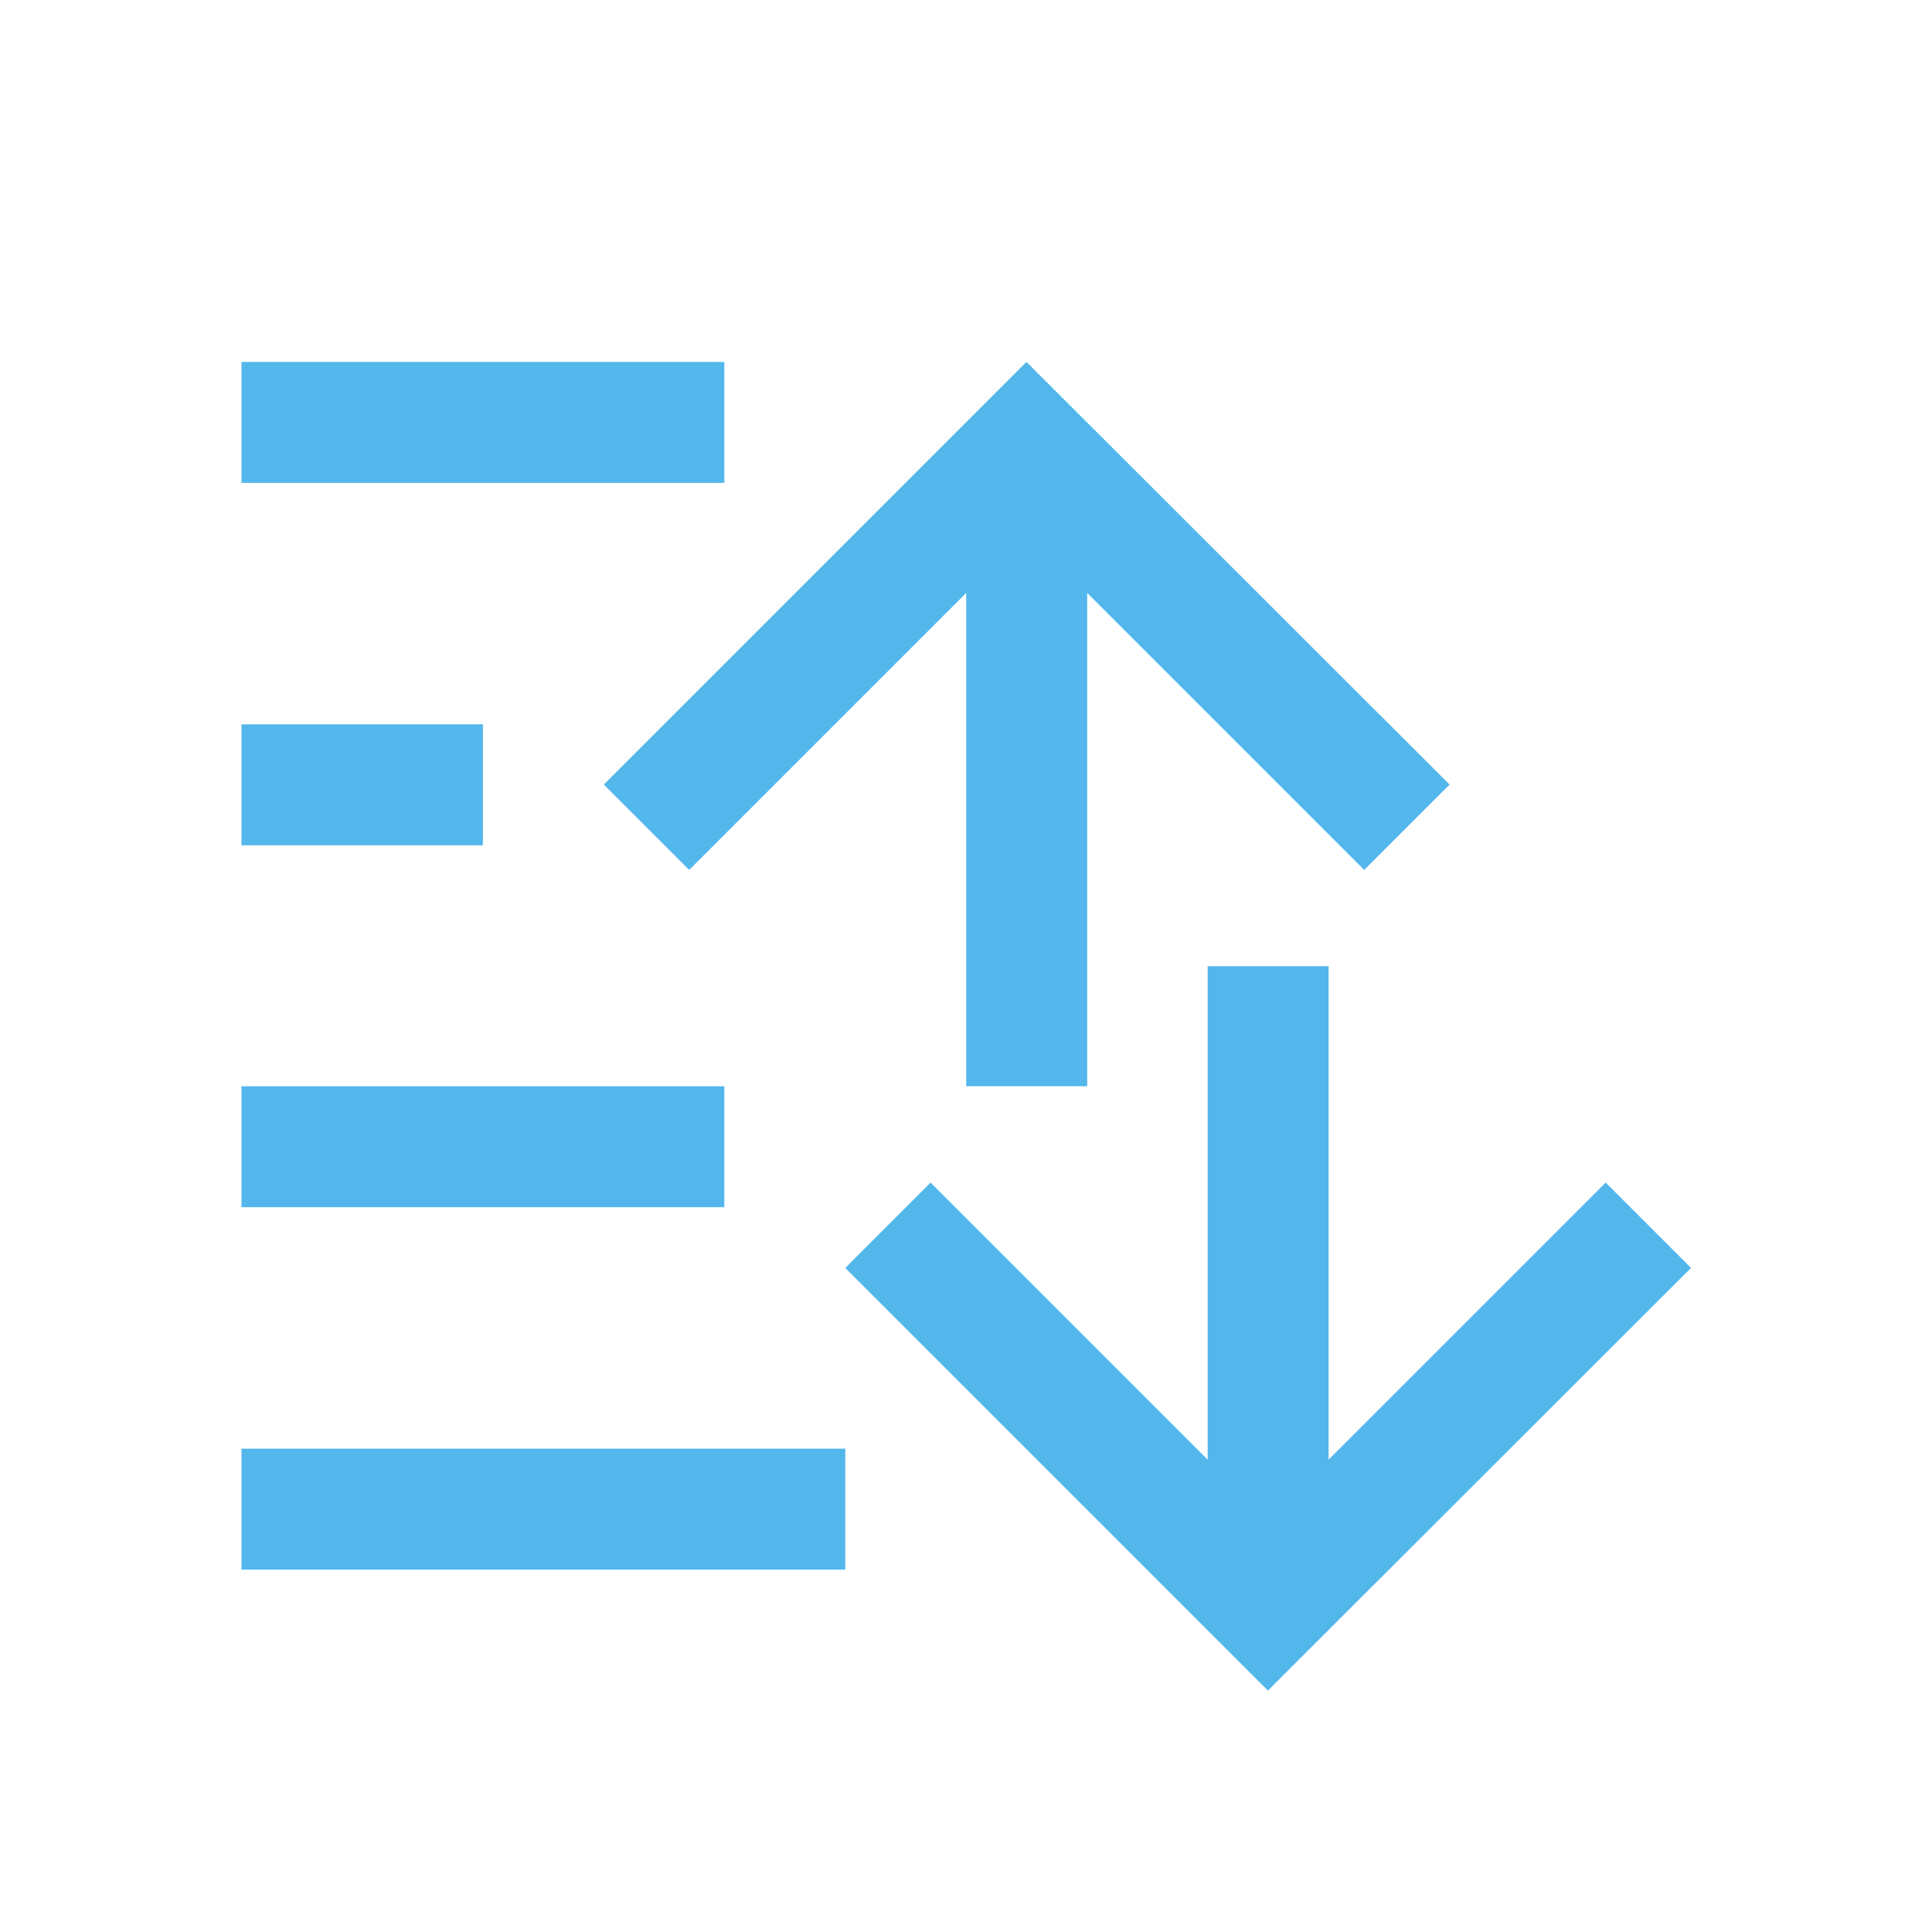 <svg xmlns="http://www.w3.org/2000/svg" height="16" viewBox="0 0 4.233 4.233" width="16"><style type="text/css" id="current-color-scheme" color="#53b7ec" fill="#53b7ec" style="">.ColorScheme-Text{color:#232629;}</style><g style="" class="ColorScheme-Text" transform="translate(0 -292.767)" color="#53b7ec" fill="#53b7ec"><path d="m.529 296.206v-.265h1.323v.265z"/><path d="m.529 293.56v.265h1.058v-.265z"/><path d="m.529 295.412v-.265h1.058v.265z"/><path d="m.529 294.619v-.265h.529v.265z"/><path d="m2.778 296.471-.926-.926.187-.187.607.607v-1.081h.265v1.081l.607-.607.187.187z"/><path d="m2.249 293.56-.926.926.187.187.607-.607v1.081h.265v-1.081l.607.607.187-.187z"/></g></svg>